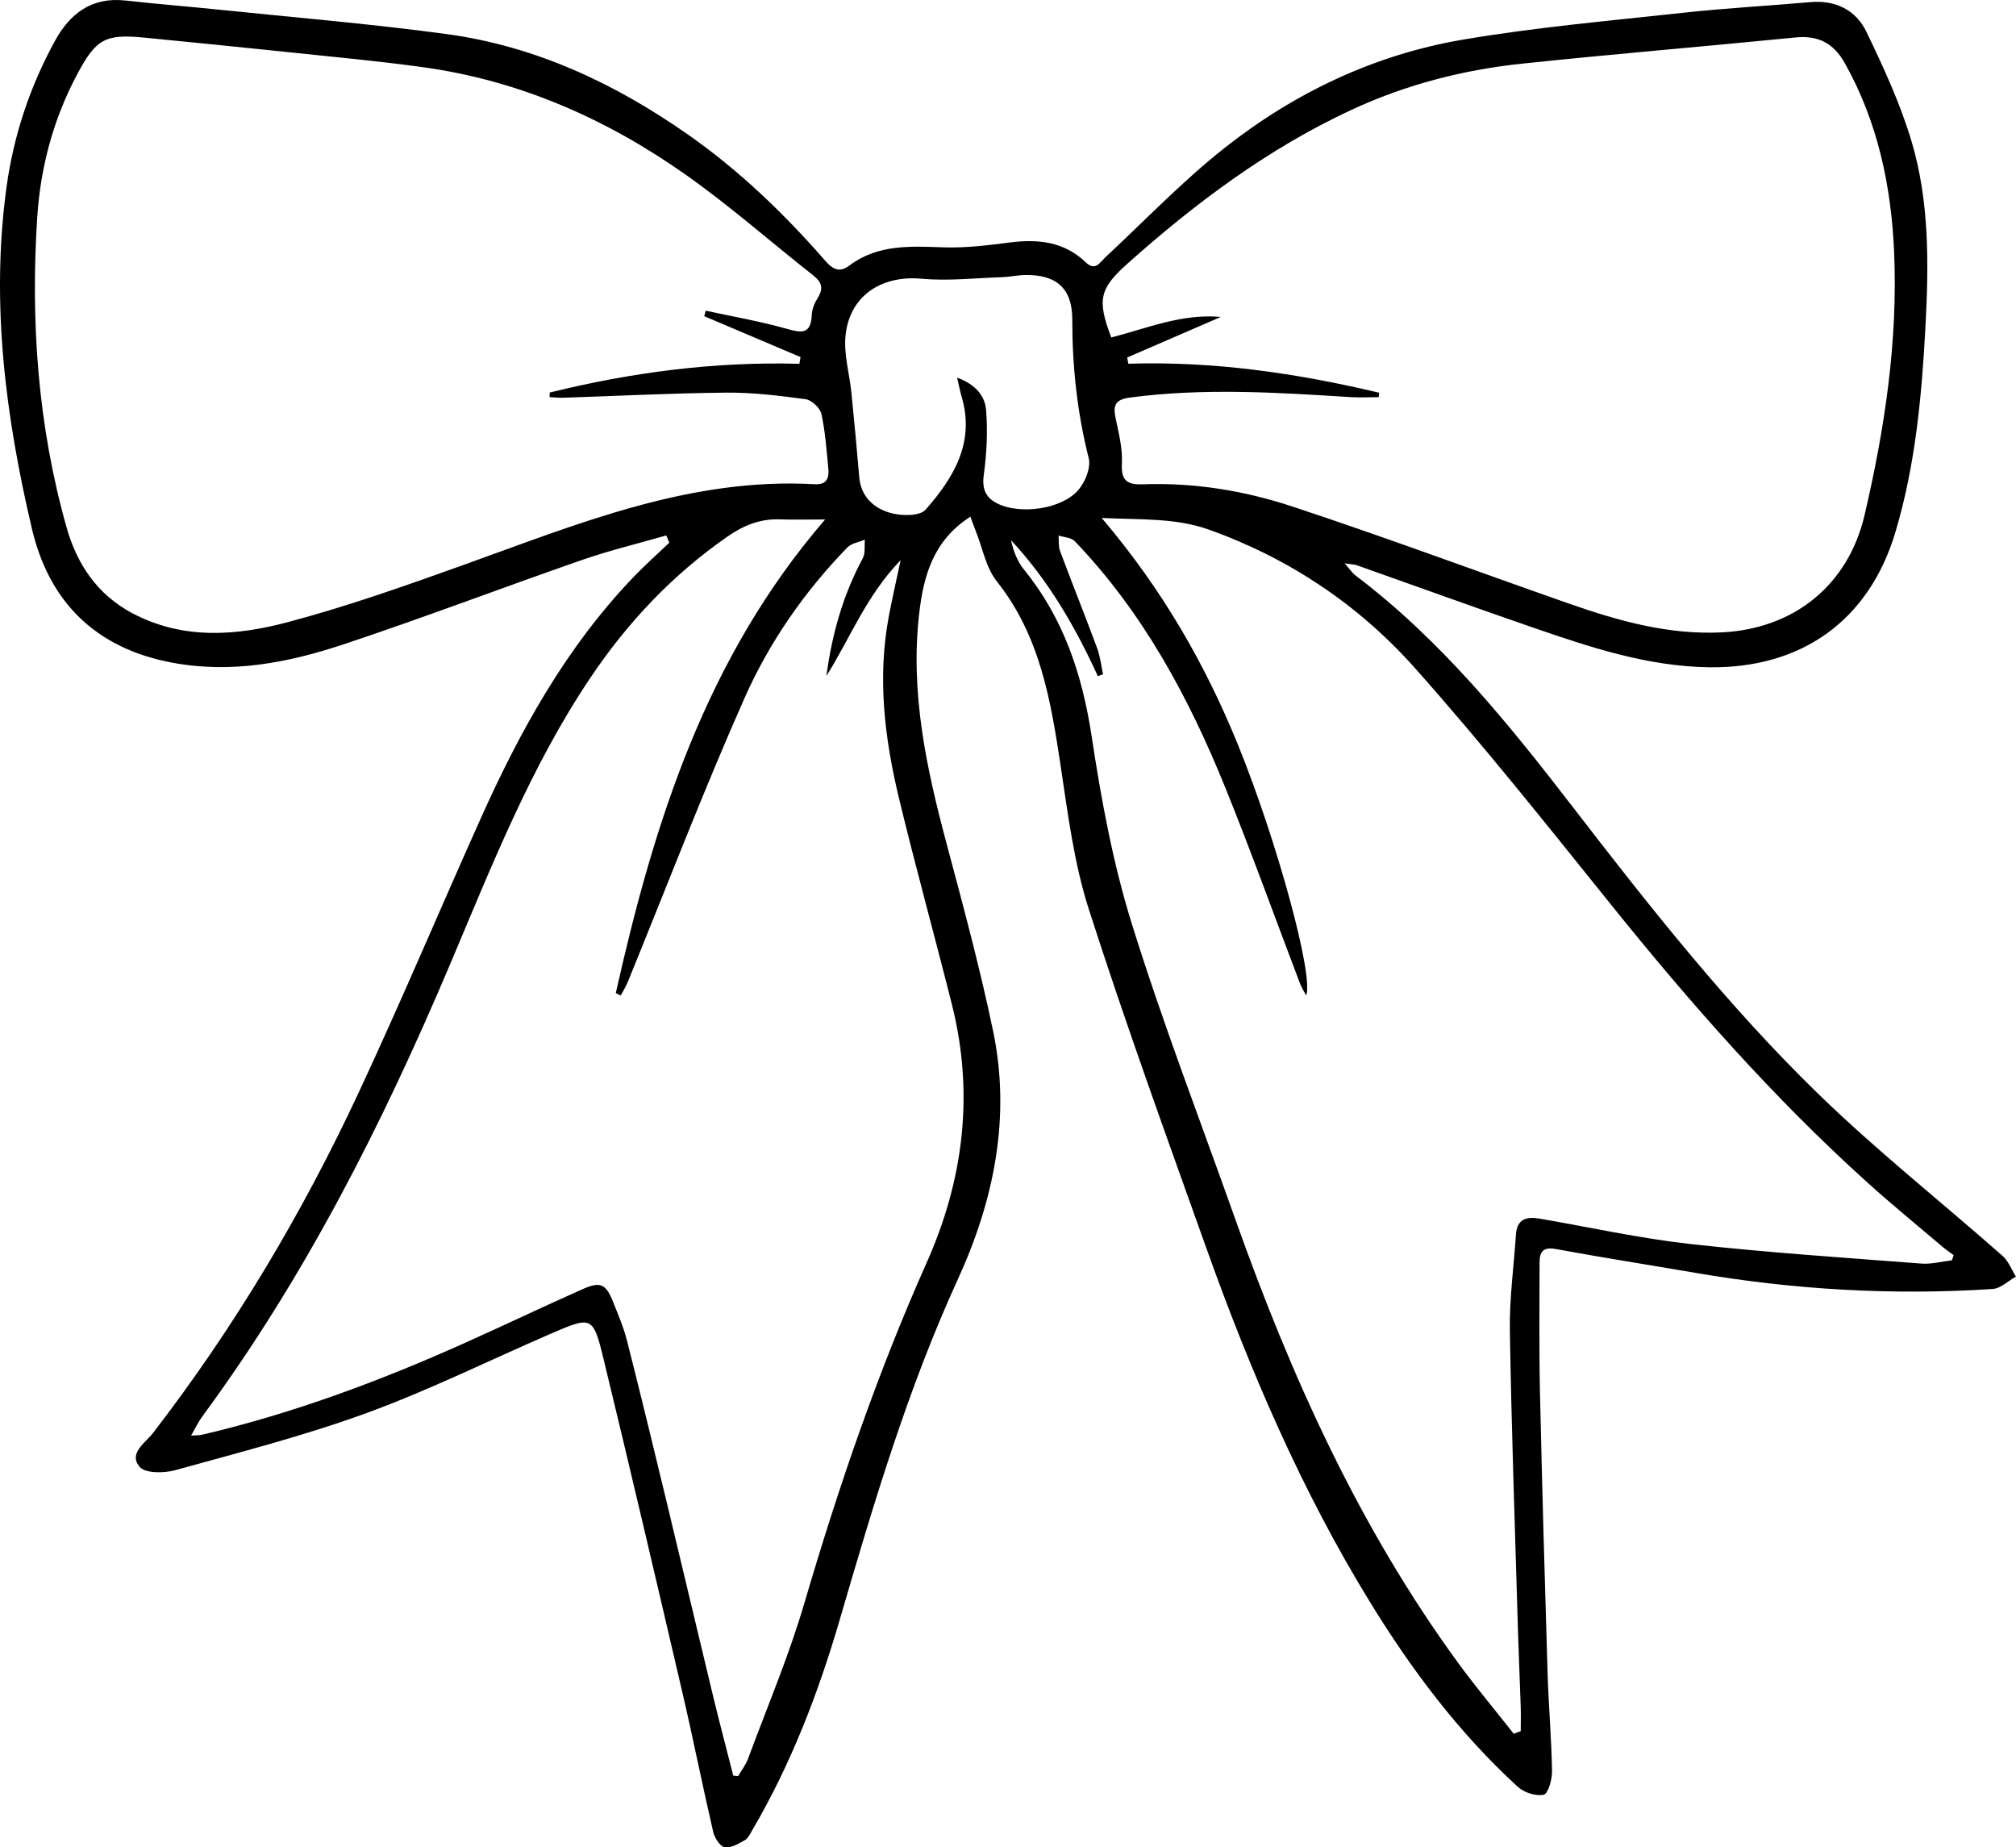 <?xml version="1.0" encoding="UTF-8"?>
<svg id="Layer_1" data-name="Layer 1" xmlns="http://www.w3.org/2000/svg" viewBox="0 0 566.44 518.97">
  <defs>
    <style>
      .cls-1 {
        stroke-width: 0px;
      }
    </style>
  </defs>
  <path class="cls-1" d="m187.22,150.41c-7.9,2.28-15.92,4.2-23.67,6.89-22.44,7.8-44.64,16.28-67.18,23.76-15.52,5.15-31.44,8.21-48.07,5.08-21.42-4.03-34.5-17.04-39.33-37.6C1.58,117.14-2.59,85.32,1.78,52.94c1.98-14.68,6.56-28.5,13.66-41.45C19.67,3.76,25.84-.92,35.29.15c8.58.97,17.19,1.63,25.77,2.52,21.5,2.23,43.06,4,64.46,6.91,25.03,3.4,47.36,13.9,67.95,28.34,14.4,10.1,26.95,22.21,38.47,35.41,2.23,2.56,4.12,3.2,6.7,1.27,8.11-6.08,17.34-5.41,26.72-5.11,6.11.19,12.28-.59,18.37-1.37,7.93-1.01,15.25-.26,21.33,5.57,2.7,2.6,3.94.05,5.61-1.5,11.06-10.29,21.58-21.3,33.4-30.63,19.72-15.56,42.19-26.22,67.01-30.43,20.45-3.47,41.18-5.29,61.82-7.54,11.89-1.3,23.86-1.95,35.78-2.99,7.11-.62,12.8,2.25,15.74,8.36,4.8,9.98,9.52,20.17,12.67,30.75,5.05,16.92,4.84,34.5,3.91,52.04-1.04,19.49-2.82,38.88-8.42,57.67-7.43,24.94-26.44,38.46-52.59,38.03-17.09-.28-33.03-5.56-48.91-11.03-16.64-5.73-33.19-11.74-49.79-17.61-.73-.26-1.56-.26-3.48-.55,1.48,1.67,2.14,2.71,3.06,3.41,24.16,18.27,42.96,41.57,61.27,65.33,21.56,27.96,43.45,55.72,68.79,80.34,16.44,15.97,34.49,30.26,51.71,45.44,1.67,1.48,2.54,3.87,3.78,5.84-2.17,1.2-4.27,3.33-6.51,3.48-28,1.84-55.84.22-83.5-4.52-13.1-2.25-26.24-4.3-39.31-6.71-3.65-.67-4.53.92-4.53,3.87,0,12.14-.15,24.29.12,36.42.59,26.31,1.34,52.61,2.14,78.92.28,9.15,1.09,18.29,1.25,27.44.04,2.33-1.08,6.36-2.34,6.65-2.19.5-5.54-.62-7.32-2.25-16.44-15.06-29.71-32.7-41.36-51.65-19.37-31.5-33.84-65.27-46.23-99.98-11.24-31.49-22.65-62.94-32.87-94.76-4.19-13.03-5.92-26.92-7.97-40.54-2.78-18.39-5.8-36.44-17.91-51.67-3.06-3.85-4.01-9.38-5.92-14.15-.51-1.29-.98-2.59-1.51-4.02-10.38,6.68-13.16,16.47-14.4,27.34-2.52,22.15,2.05,43.33,7.71,64.49,4.67,17.5,9.41,35.01,13.09,52.73,5.03,24.21.21,47.54-9.88,69.58-14.12,30.85-23.73,63.16-33.19,95.6-6.02,20.64-13.71,40.66-24.64,59.29-.59,1-1.15,2.26-2.07,2.77-1.77.98-3.95,2.3-5.67,1.97-1.33-.25-2.83-2.66-3.22-4.35-3.01-12.97-5.6-26.03-8.62-38.99-7.28-31.26-14.59-62.51-22.15-93.7-2.96-12.22-3.3-12.2-14.83-7.22-17.23,7.45-34.12,15.84-51.72,22.27-17.57,6.42-35.8,11.08-53.85,16.08-3.14.87-8.44.91-10-.96-3.18-3.81,1.64-6.7,3.82-9.54,22.86-29.66,41.91-61.66,57.73-95.54,11.89-25.47,22.8-51.39,34.31-77.05,11.08-24.71,24.1-48.22,43.04-67.93,3.18-3.31,6.62-6.35,9.94-9.52-.28-.69-.57-1.38-.85-2.07Zm44.65-4.48c-5.04,0-8.9.11-12.76-.03-5.56-.2-10.22,1.71-14.78,4.88-15.37,10.7-27.94,24-38.37,39.5-16.95,25.19-27.92,53.29-39.67,81.01-18.88,44.57-40.64,87.53-69.46,126.63-1.07,1.45-1.85,3.13-3.14,5.37,1.77-.13,2.42-.08,3.03-.23,25.67-6.01,50.24-15.18,74.24-25.96,10.91-4.9,21.71-10.05,32.64-14.91,5.14-2.29,6.64-1.56,8.7,3.63,1.41,3.55,2.94,7.1,3.87,10.79,3.84,15.13,7.52,30.31,11.18,45.49,4.37,18.1,8.63,36.23,13,54.34,1.81,7.48,3.78,14.91,5.68,22.37l1.37.14c.94-1.63,2.13-3.16,2.78-4.9,5.38-14.5,11.45-28.8,15.8-43.61,9.58-32.62,20.54-64.69,34.39-95.74,10.45-23.44,13.37-47.62,7.06-72.65-4.83-19.19-10.12-38.27-14.77-57.51-4.1-16.92-6.21-34.07-2.92-51.45.91-4.84,2.02-9.63,3.31-15.73-9.7,10.04-14.2,21.96-20.85,32.53,1.55-11.69,4.66-22.75,10.22-33.07.77-1.43.42-3.47.58-5.23-1.67.72-3.76,1.02-4.93,2.22-12.06,12.4-21.92,26.61-28.87,42.27-11.66,26.28-21.94,53.18-32.83,79.81-.53,1.31-1.31,2.52-1.97,3.77-.46-.23-.92-.46-1.38-.69,10.75-47.87,25.25-94.13,58.83-133.05Zm193.45,341.12l1.97-.75c0-2.25.06-4.5-.01-6.75-.27-8.32-.64-16.64-.88-24.96-.78-26.98-1.74-53.95-2.17-80.93-.14-8.94,1.12-17.91,1.71-26.86.29-4.39,3-5.09,6.61-4.47,14.08,2.42,28.08,5.53,42.25,7.12,21.61,2.42,43.34,3.84,65.03,5.51,2.82.22,5.72-.58,8.58-.91.17-.48.35-.96.52-1.45-1.03-.77-2.11-1.48-3.08-2.31-7.1-6.03-14.32-11.92-21.23-18.16-26.38-23.8-49.75-50.39-72-78.04-18.03-22.41-35.96-44.96-55.07-66.43-15.76-17.71-35.27-30.79-57.83-38.86-9.37-3.35-19.04-2.77-30.17-3.29,16.93,19.91,29.05,40.99,38.29,63.72,10.96,26.96,21.35,65.04,19.16,70.4-.63-1.19-1.27-2.14-1.67-3.18-6.99-18.34-13.62-36.82-20.98-55.01-10.29-25.44-23.18-49.41-42.38-69.42-.99-1.03-3-1.08-4.54-1.58.12,1.44-.08,3,.4,4.3,3.41,9.13,7.04,18.18,10.43,27.32.87,2.33,1.13,4.89,1.67,7.35-.49.18-.98.36-1.46.54-6.35-13.89-13.94-26.97-24.41-38.21.67,3.07,1.79,5.96,3.64,8.24,11.15,13.73,16.41,29.56,19.04,46.95,2.68,17.71,5.96,35.53,11.27,52.58,8.69,27.92,19.23,55.26,29.02,82.83,15.7,44.25,34.87,86.77,62.73,124.88,4.96,6.79,10.38,13.24,15.58,19.85ZM197.88,88.84c.13-.52.27-1.04.4-1.56,7.52,1.63,15.13,2.94,22.53,5.02,4.22,1.19,7.05,1.86,7.28-3.88.06-1.59.77-3.31,1.64-4.68,1.68-2.64,1.23-4.43-1.2-6.35-12.01-9.44-23.5-19.61-35.98-28.39-22.15-15.6-46.54-26.36-73.6-30.11-12.67-1.75-25.42-2.92-38.15-4.26-13.38-1.41-26.77-2.73-40.17-4.05-11.14-1.1-13.65.36-18.98,10.36-6.68,12.56-10.29,26.13-11.19,40.12-1.9,29.39.19,58.57,8.23,87.05,2.93,10.38,8.63,18.96,18.6,24.21,14.26,7.5,29.21,6.28,43.75,2.41,16.64-4.43,32.95-10.2,49.18-16.02,32.05-11.49,63.65-24.68,98.77-22.68,3.31.19,4.01-1.76,3.75-4.41-.52-5.13-.84-10.32-1.95-15.33-.37-1.68-2.73-3.91-4.42-4.14-7.4-1-14.88-1.92-22.33-1.85-15.29.14-30.57.94-45.85,1.44-1.25.04-2.51-.11-3.77-.18.01-.43.02-.86.04-1.29,22.98-5.66,46.31-8.74,70.14-8.07.11-.63.22-1.26.33-1.89-9.02-3.83-18.03-7.65-27.05-11.48Zm189.59,21.48c-.02.42-.05.83-.07,1.25-2.7,0-5.4.15-8.09-.02-20.59-1.3-41.15-2.6-61.75.12-4.22.56-4.88,2.14-4.1,5.84.89,4.22,1.99,8.57,1.76,12.8-.28,5.06,1.85,5.89,6.1,5.74,14.29-.51,28.34,1.8,41.76,6.23,26.01,8.58,51.7,18.16,77.55,27.21,14.01,4.91,28.18,8.93,43.31,8.15,20.16-1.05,35.35-13.25,39.96-32.97,5.66-24.23,9.36-48.77,8.3-73.72-.79-18.62-4.57-36.62-13.83-53.16-3.17-5.66-7.47-7.9-13.89-7.26-25.65,2.54-51.33,4.66-76.96,7.37-16.59,1.76-32.63,5.91-47.87,13-23.32,10.85-43.62,26.02-62.71,43.03-7.93,7.07-8.81,10.13-4.7,20.88,10.05-2.59,19.87-6.77,30.77-5.77-8.77,3.8-17.53,7.59-26.3,11.39l.32,1.75c23.96-.76,47.34,2.66,70.44,8.14Zm-118.55-4.23c5.31,1.92,7.85,5.25,8.15,9.14.47,6,.17,12.16-.65,18.14-.55,3.99.51,6.43,3.85,8.09,6.46,3.2,18.12,1.58,22.75-3.86,1.91-2.24,3.54-6.28,2.88-8.89-3.25-12.85-4.63-25.77-4.62-39,0-8.79-4.56-12.61-13.27-12.45-2.15.04-4.29.53-6.44.6-7.55.25-15.17,1.12-22.65.44-11.43-1.04-20.41,4.94-21.38,16.33-.43,5.14,1.15,10.44,1.68,15.68.8,7.91,1.53,15.83,2.21,23.76.46,5.42,4.06,8.63,8.54,9.96,3.11.93,8.42,1.04,10.08-.84,7.81-8.87,13.92-18.79,10.18-31.61-.43-1.46-.72-2.96-1.31-5.48Z"/>
</svg>